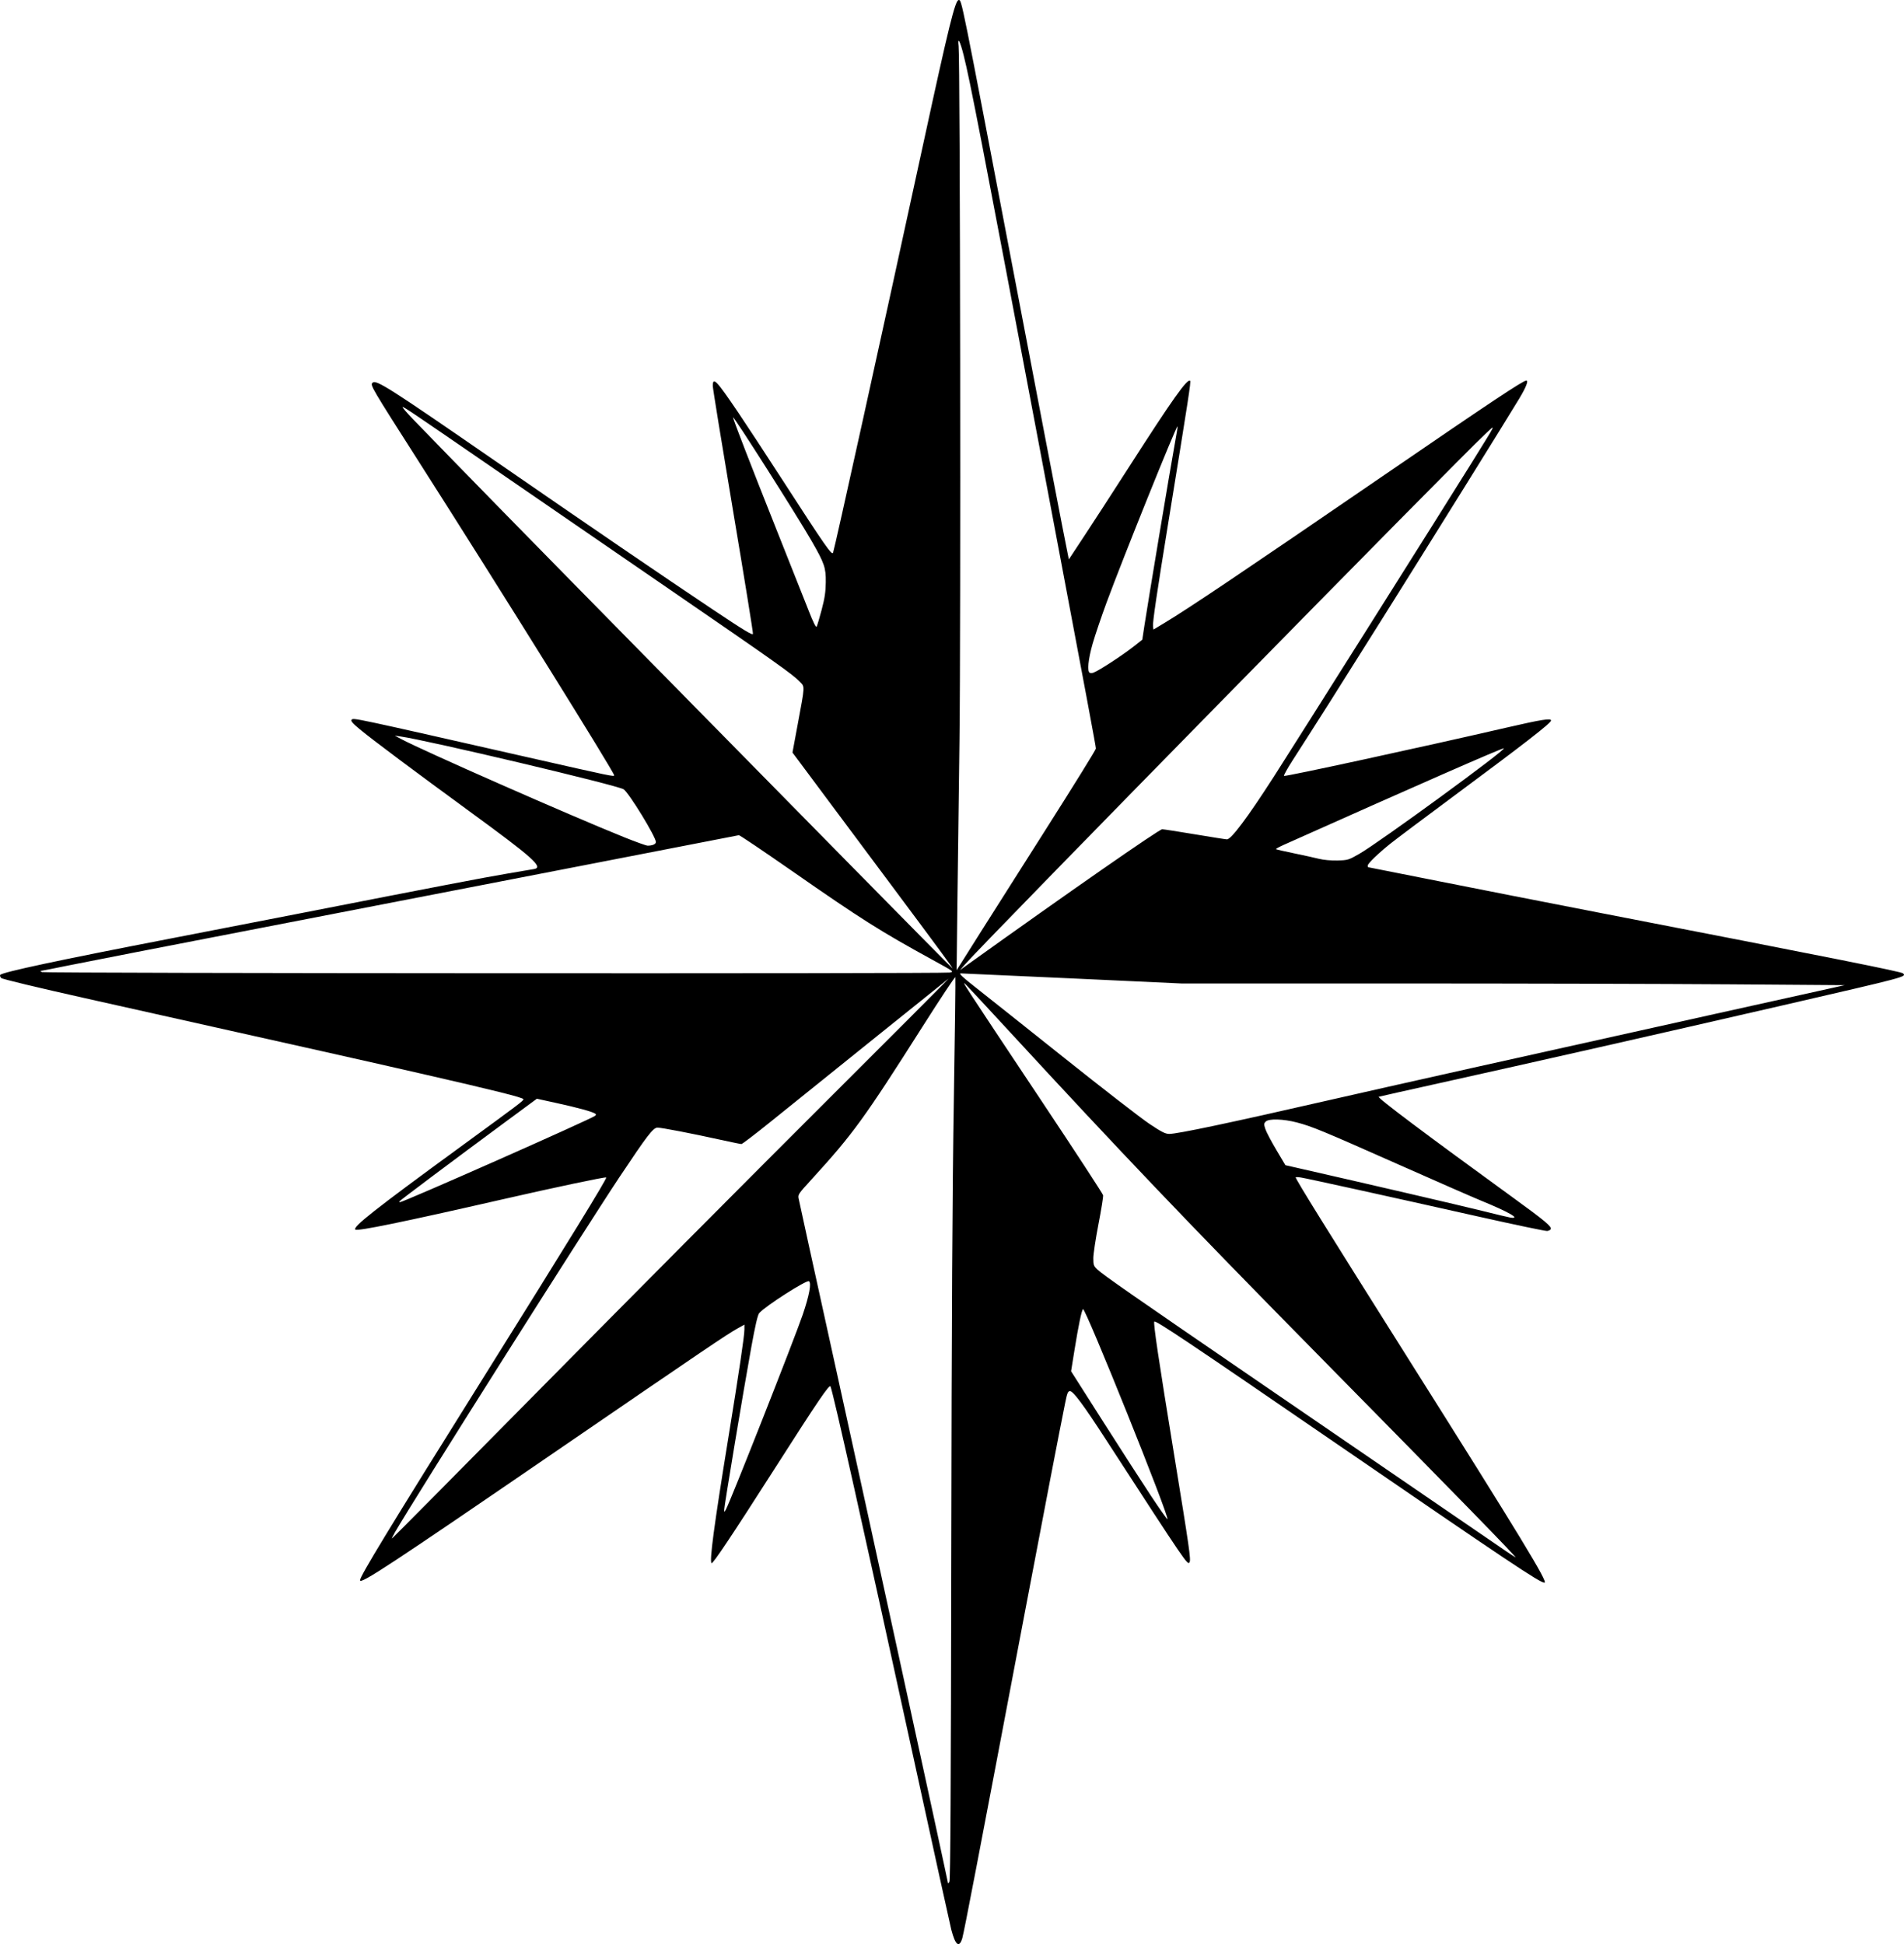 <?xml version="1.0" encoding="UTF-8" standalone="no"?>
<svg
   xmlns:dc="http://purl.org/dc/elements/1.1/"
   xmlns:cc="http://creativecommons.org/ns#"
   xmlns:rdf="http://www.w3.org/1999/02/22-rdf-syntax-ns#"
   xmlns:svg="http://www.w3.org/2000/svg"
   xmlns="http://www.w3.org/2000/svg"
   xmlns:sodipodi="http://sodipodi.sourceforge.net/DTD/sodipodi-0.dtd"
   xmlns:inkscape="http://www.inkscape.org/namespaces/inkscape"
   width="127.5mm"
   height="130.206mm"
   viewBox="0 0 127.5 130.206"
   version="1.1"
   id="svg8"
   inkscape:version="1.0.1 (3bc2e813f5, 2020-09-07)"
   sodipodi:docname="logo.svg">
  <defs
     id="defs2" />
  <sodipodi:namedview
     id="base"
     pagecolor="#ffffff"
     bordercolor="#666666"
     borderopacity="1.0"
     inkscape:pageopacity="0.0"
     inkscape:pageshadow="2"
     inkscape:zoom="0.35"
     inkscape:cx="186.0773"
     inkscape:cy="378.67833"
     inkscape:document-units="mm"
     inkscape:current-layer="layer1"
     inkscape:document-rotation="0"
     showgrid="false"
     inkscape:window-width="1366"
     inkscape:window-height="715"
     inkscape:window-x="-8"
     inkscape:window-y="-8"
     inkscape:window-maximized="1"
     fit-margin-top="0"
     fit-margin-left="0"
     fit-margin-right="0"
     fit-margin-bottom="0" />
  <g
     inkscape:label="Layer 1"
     inkscape:groupmode="layer"
     id="layer1"
     transform="translate(-43.613,-50.552)">
    <path
       id="path42"
       style="fill:#000000;stroke-width:0.085"
       d="m 108.061,180.325 c 0.12,-0.419 0.987,-4.937 4.188,-21.823 1.247,-6.578 2.314,-12.12 2.697,-14.012 0.131,-0.647 0.179,-0.762 0.32,-0.762 0.216,0 0.895,0.914 2.38,3.205 5.439,8.388 5.499,8.476 5.624,8.252 0.098,-0.174 -0.009,-0.92 -1.023,-7.139 -1.058,-6.49 -1.417,-8.898 -1.336,-8.978 0.096,-0.096 2.312,1.389 11.963,8.015 11.754,8.07 13.85,9.472 14.164,9.472 0.267,0 -1.543,-2.978 -9.111,-14.986 -5.454,-8.655 -7.551,-12.032 -7.551,-12.162 0,-0.025 0.162,-0.02 0.36,0.012 0.426,0.067 5.815,1.254 11.917,2.624 2.398,0.538 4.453,0.969 4.565,0.956 0.113,-0.013 0.221,-0.072 0.241,-0.133 0.056,-0.171 -0.415,-0.565 -2.406,-2.011 -5.992,-4.352 -9.254,-6.802 -9.112,-6.845 0.082,-0.025 1.864,-0.425 3.959,-0.89 6.539,-1.45 14.75,-3.311 23.065,-5.227 8.378,-1.931 8.316,-1.915 8.084,-2.147 -0.115,-0.115 -4.437,-0.978 -20.777,-4.148 -3.143,-0.61 -7.807,-1.526 -10.365,-2.036 -2.557,-0.51 -4.662,-0.927 -4.678,-0.927 -0.015,0 -0.028,-0.049 -0.028,-0.109 0,-0.137 0.696,-0.81 1.524,-1.474 0.349,-0.28 2.216,-1.682 4.149,-3.115 4.879,-3.618 6.604,-4.958 6.604,-5.13 0,-0.164 -0.645,-0.061 -2.931,0.466 -5.867,1.353 -14.806,3.294 -14.95,3.246 -0.043,-0.014 0.215,-0.483 0.573,-1.04 1.819,-2.83 2.881,-4.507 6.002,-9.481 3.476,-5.539 8.241,-13.199 9.176,-14.75 0.453,-0.752 0.633,-1.209 0.475,-1.209 -0.218,0 -2.339,1.411 -9.605,6.392 -9.368,6.421 -12.988,8.857 -14.647,9.855 l -0.72,0.433 -0.027,-0.214 c -0.034,-0.27 0.246,-2.17 1.049,-7.111 1.34,-8.247 1.498,-9.276 1.437,-9.336 -0.184,-0.18 -1.173,1.217 -4.155,5.865 -1.016,1.583 -2.324,3.603 -2.908,4.487 l -1.061,1.609 -0.452,-2.286 c -0.249,-1.257 -1.687,-8.763 -3.196,-16.679 -3.594,-18.856 -3.523,-18.5 -3.726,-18.5 -0.235,0 -0.652,1.69 -2.37,9.61 -2.771,12.773 -5.93,27.1 -6.043,27.404 -0.076,0.207 -0.514,-0.422 -3.397,-4.882 -1.084,-1.676 -2.408,-3.696 -2.943,-4.487 -1.481,-2.192 -1.715,-2.436 -1.715,-1.792 0,0.15 0.611,3.91 1.357,8.356 0.747,4.446 1.347,8.153 1.333,8.239 -0.019,0.124 -0.58,-0.217 -2.775,-1.684 -3.341,-2.234 -8.1,-5.484 -14.478,-9.889 -7.138,-4.93 -7.991,-5.474 -8.224,-5.241 -0.163,0.163 -0.113,0.247 3.201,5.442 5.293,8.296 12.981,20.643 12.981,20.847 0,0.105 -0.114,0.082 -5.8,-1.208 -11.915,-2.703 -11.645,-2.646 -11.783,-2.507 -0.128,0.128 0.434,0.597 3.232,2.692 1.024,0.767 3.082,2.285 4.572,3.373 4.343,3.17 5.064,3.81 4.424,3.929 -0.105,0.019 -0.914,0.157 -1.799,0.306 -1.526,0.257 -4.807,0.886 -13.631,2.615 -2.142,0.42 -6.085,1.186 -8.763,1.704 -7.648,1.479 -11.456,2.291 -11.566,2.469 -0.029,0.047 0.002,0.141 0.069,0.208 0.071,0.071 2.438,0.64 5.619,1.351 16.021,3.581 18.695,4.181 22.43,5.035 5.01,1.146 6.91,1.621 6.921,1.731 0.01,0.096 -0.247,0.29 -4.239,3.205 -5.72,4.177 -7.201,5.343 -7.017,5.526 0.126,0.126 3.249,-0.516 9.79,-2.011 3.555,-0.813 6.959,-1.532 7.011,-1.481 0.065,0.065 -2.474,4.204 -8.162,13.302 -6.441,10.303 -8.324,13.397 -8.324,13.677 0,0.301 2.044,-1.044 13.081,-8.609 10.239,-7.017 11.442,-7.831 12.171,-8.241 l 0.487,-0.273 -2.54e-4,0.326 c -3.38e-4,0.432 -0.367,2.897 -1.099,7.395 -0.934,5.736 -1.257,8.159 -1.1,8.256 0.09,0.055 1.335,-1.808 4.103,-6.139 3.054,-4.779 3.796,-5.873 3.862,-5.696 0.22,0.596 2.126,9.125 5.622,25.167 1.284,5.889 2.393,10.936 2.465,11.215 0.278,1.071 0.541,1.259 0.748,0.536 z m -0.967,-3.648 c -0.005,-0.125 -5.707,-26.319 -7.284,-33.457 -0.833,-3.772 -1.767,-8.02 -2.074,-9.44 -0.308,-1.42 -0.592,-2.726 -0.631,-2.902 -0.071,-0.32 -0.071,-0.32 0.892,-1.376 2.73,-2.991 3.481,-4.025 7.363,-10.143 1.206,-1.901 2.208,-3.411 2.227,-3.356 0.018,0.055 -0.028,3.782 -0.102,8.282 -0.096,5.765 -0.146,14.675 -0.169,30.162 -0.023,15.78 -0.059,22.025 -0.126,22.14 -0.051,0.088 -0.094,0.128 -0.096,0.089 z m 37.335,-22.256 c -0.349,-0.238 -2.75,-1.881 -5.334,-3.651 -2.584,-1.771 -7.728,-5.294 -11.43,-7.831 -8.075,-5.532 -10.183,-7 -10.556,-7.349 -0.258,-0.242 -0.282,-0.307 -0.282,-0.767 0,-0.276 0.154,-1.301 0.343,-2.276 0.189,-0.975 0.329,-1.85 0.311,-1.943 -0.017,-0.093 -1.858,-2.913 -4.09,-6.265 -5.527,-8.303 -5.462,-8.203 -5.052,-7.789 0.185,0.186 1.494,1.595 2.909,3.131 7.405,8.036 11.991,12.845 20.186,21.168 9.922,10.076 13.772,14.025 13.661,14.009 -0.018,-0.003 -0.318,-0.199 -0.667,-0.436 z m -74.375,-1.231 c 1.299,-2.247 12.7,-20.285 15.05,-23.812 1.863,-2.796 2.25,-3.3 2.537,-3.301 0.271,-10e-4 2.294,0.388 4.203,0.81 0.723,0.159 1.36,0.29 1.416,0.29 0.056,0 0.896,-0.64 1.866,-1.421 3.362,-2.71 11.839,-9.529 12.008,-9.658 0.093,-0.072 -3.761,3.792 -8.565,8.586 -4.804,4.794 -13.219,13.26 -18.7,18.813 -5.481,5.553 -9.984,10.097 -10.006,10.097 -0.023,0 0.064,-0.181 0.192,-0.402 z m 50.637,-2.446 c -0.581,-0.878 -2.024,-3.116 -3.206,-4.973 l -2.148,-3.376 0.232,-1.443 c 0.262,-1.626 0.478,-2.662 0.568,-2.718 0.163,-0.101 5.796,13.922 5.651,14.067 -0.022,0.022 -0.516,-0.678 -1.097,-1.557 z m -28.582,0.933 c -0.004,-0.231 1.313,-8.143 1.816,-10.906 0.266,-1.463 0.429,-2.162 0.531,-2.275 0.434,-0.484 3.163,-2.231 3.326,-2.13 0.18,0.111 0.024,0.95 -0.416,2.241 -0.552,1.617 -4.82,12.444 -5.14,13.039 -0.107,0.198 -0.114,0.2 -0.117,0.032 z m 52.659,-19.572 c -0.116,-0.017 -0.974,-0.221 -1.905,-0.454 -1.356,-0.339 -7.837,-1.845 -12.387,-2.879 l -0.787,-0.179 -0.611,-1.029 c -0.336,-0.566 -0.665,-1.191 -0.73,-1.389 -0.107,-0.325 -0.105,-0.374 0.026,-0.505 0.205,-0.205 1.174,-0.177 2.079,0.06 1.019,0.267 1.707,0.552 6.822,2.822 2.515,1.116 4.991,2.201 5.503,2.41 1.858,0.76 2.708,1.248 1.99,1.142 z m -74.422,-1.076 c 0,-0.043 3.683,-2.804 7.255,-5.439 l 1.963,-1.448 1.339,0.293 c 1.363,0.298 2.352,0.568 2.55,0.696 0.09,0.058 0.09,0.087 0,0.159 -0.288,0.231 -12.826,5.781 -13.059,5.781 -0.026,0 -0.047,-0.019 -0.047,-0.042 z m 50.239,-5.202 c -0.553,-0.37 -3.122,-2.36 -5.71,-4.424 -2.588,-2.064 -5.25,-4.181 -5.916,-4.704 -0.912,-0.717 -1.161,-0.952 -1.01,-0.952 0.111,4.2e-4 3.478,0.153 7.483,0.338 l 7.281,0.337 14.52,5.9e-4 c 7.986,3.4e-4 17.983,0.026 22.216,0.057 l 7.696,0.056 -8.712,1.932 c -12.493,2.77 -21.901,4.873 -25.899,5.788 -6.584,1.507 -10.07,2.243 -10.624,2.243 -0.259,0 -0.512,-0.128 -1.325,-0.672 z M 46.428,115.661 c -0.093,-0.04 -0.131,-0.075 -0.085,-0.079 0.047,-0.003 0.923,-0.177 1.947,-0.385 1.024,-0.209 6.797,-1.334 12.827,-2.501 6.03,-1.167 15.67,-3.037 21.421,-4.155 5.751,-1.118 10.499,-2.041 10.552,-2.05 0.053,-0.009 1.651,1.068 3.552,2.392 4.628,3.225 5.917,4.04 9.442,5.971 1.423,0.78 1.43,0.784 1.113,0.837 -0.495,0.082 -60.579,0.052 -60.77,-0.03 z m 61.292,-4.318 c 0.026,-2.305 0.091,-7.334 0.143,-11.176 0.096,-7.06 0.047,-45.649 -0.059,-46.524 -0.082,-0.676 0.096,-0.362 0.335,0.593 0.449,1.791 1.134,5.342 5.422,28.067 2.903,15.385 3.437,18.245 3.437,18.387 0,0.075 -1.498,2.493 -3.329,5.374 -1.831,2.881 -3.764,5.929 -4.297,6.775 -0.532,0.846 -1.133,1.798 -1.334,2.117 l -0.366,0.579 z m 0.508,3.807 c 1.388,-1.586 33.135,-33.954 34.844,-35.527 0.733,-0.675 0.844,-0.905 -0.957,2.001 -1.513,2.443 -11.922,18.962 -13.178,20.913 -1.789,2.78 -2.875,4.233 -3.162,4.233 -0.073,0 -1.039,-0.152 -2.148,-0.338 -1.108,-0.186 -2.093,-0.338 -2.188,-0.339 -0.203,-4.3e-4 -6.315,4.254 -13.12,9.131 l -0.423,0.303 z m -7.88,-6.877 C 96.491,104.35 89.962,97.711 85.838,93.52 c -6.454,-6.56 -11.517,-11.735 -14.556,-14.879 -0.439,-0.455 -0.758,-0.827 -0.707,-0.827 0.107,0 0.589,0.326 6.694,4.527 2.502,1.721 7.597,5.224 11.322,7.782 7.005,4.812 8.098,5.588 8.584,6.093 0.341,0.355 0.349,0.196 -0.15,2.883 l -0.344,1.855 1.739,2.336 c 0.956,1.285 3.022,4.057 4.591,6.16 3.449,4.624 4.429,5.955 4.383,5.955 -0.019,0 -3.19,-3.21 -7.047,-7.133 z m 31.594,-0.199 c -0.279,-0.071 -1.035,-0.237 -1.678,-0.37 -0.644,-0.132 -1.187,-0.257 -1.208,-0.278 -0.021,-0.021 0.22,-0.153 0.535,-0.294 8.721,-3.901 14.55,-6.459 14.721,-6.459 0.291,0 -8.346,6.308 -9.679,7.07 -0.715,0.409 -0.766,0.424 -1.462,0.441 -0.428,0.011 -0.927,-0.034 -1.229,-0.111 z m -46.567,-1.461 c -3.598,-1.448 -13.452,-5.789 -14.901,-6.563 l -0.423,-0.226 0.381,0.054 c 1.82,0.257 14.526,3.267 14.941,3.539 0.358,0.235 2.162,3.182 2.162,3.533 0,0.14 -0.231,0.242 -0.55,0.243 -0.093,2.5e-4 -0.817,-0.26 -1.609,-0.579 z m 31.221,-10.996 c -0.196,-0.069 -0.116,-0.904 0.187,-1.959 0.161,-0.56 0.583,-1.804 0.937,-2.765 1.068,-2.9 4.675,-11.859 4.746,-11.788 0.015,0.015 -0.068,0.541 -0.184,1.167 -0.24,1.296 -1.814,10.72 -2.032,12.17 l -0.144,0.955 -0.517,0.408 c -0.81,0.638 -2.386,1.667 -2.761,1.803 -0.07,0.025 -0.175,0.029 -0.233,0.009 z m -18.84,-4.187 c -0.262,-0.666 -1.242,-3.136 -2.178,-5.487 -1.664,-4.18 -2.881,-7.325 -2.878,-7.437 0.005,-0.156 4.291,6.588 5.265,8.284 0.856,1.489 0.957,1.786 0.946,2.752 -0.008,0.656 -0.07,1.073 -0.276,1.851 -0.146,0.552 -0.297,1.059 -0.335,1.127 -0.047,0.084 -0.219,-0.259 -0.545,-1.089 z" />
  </g>
</svg>
